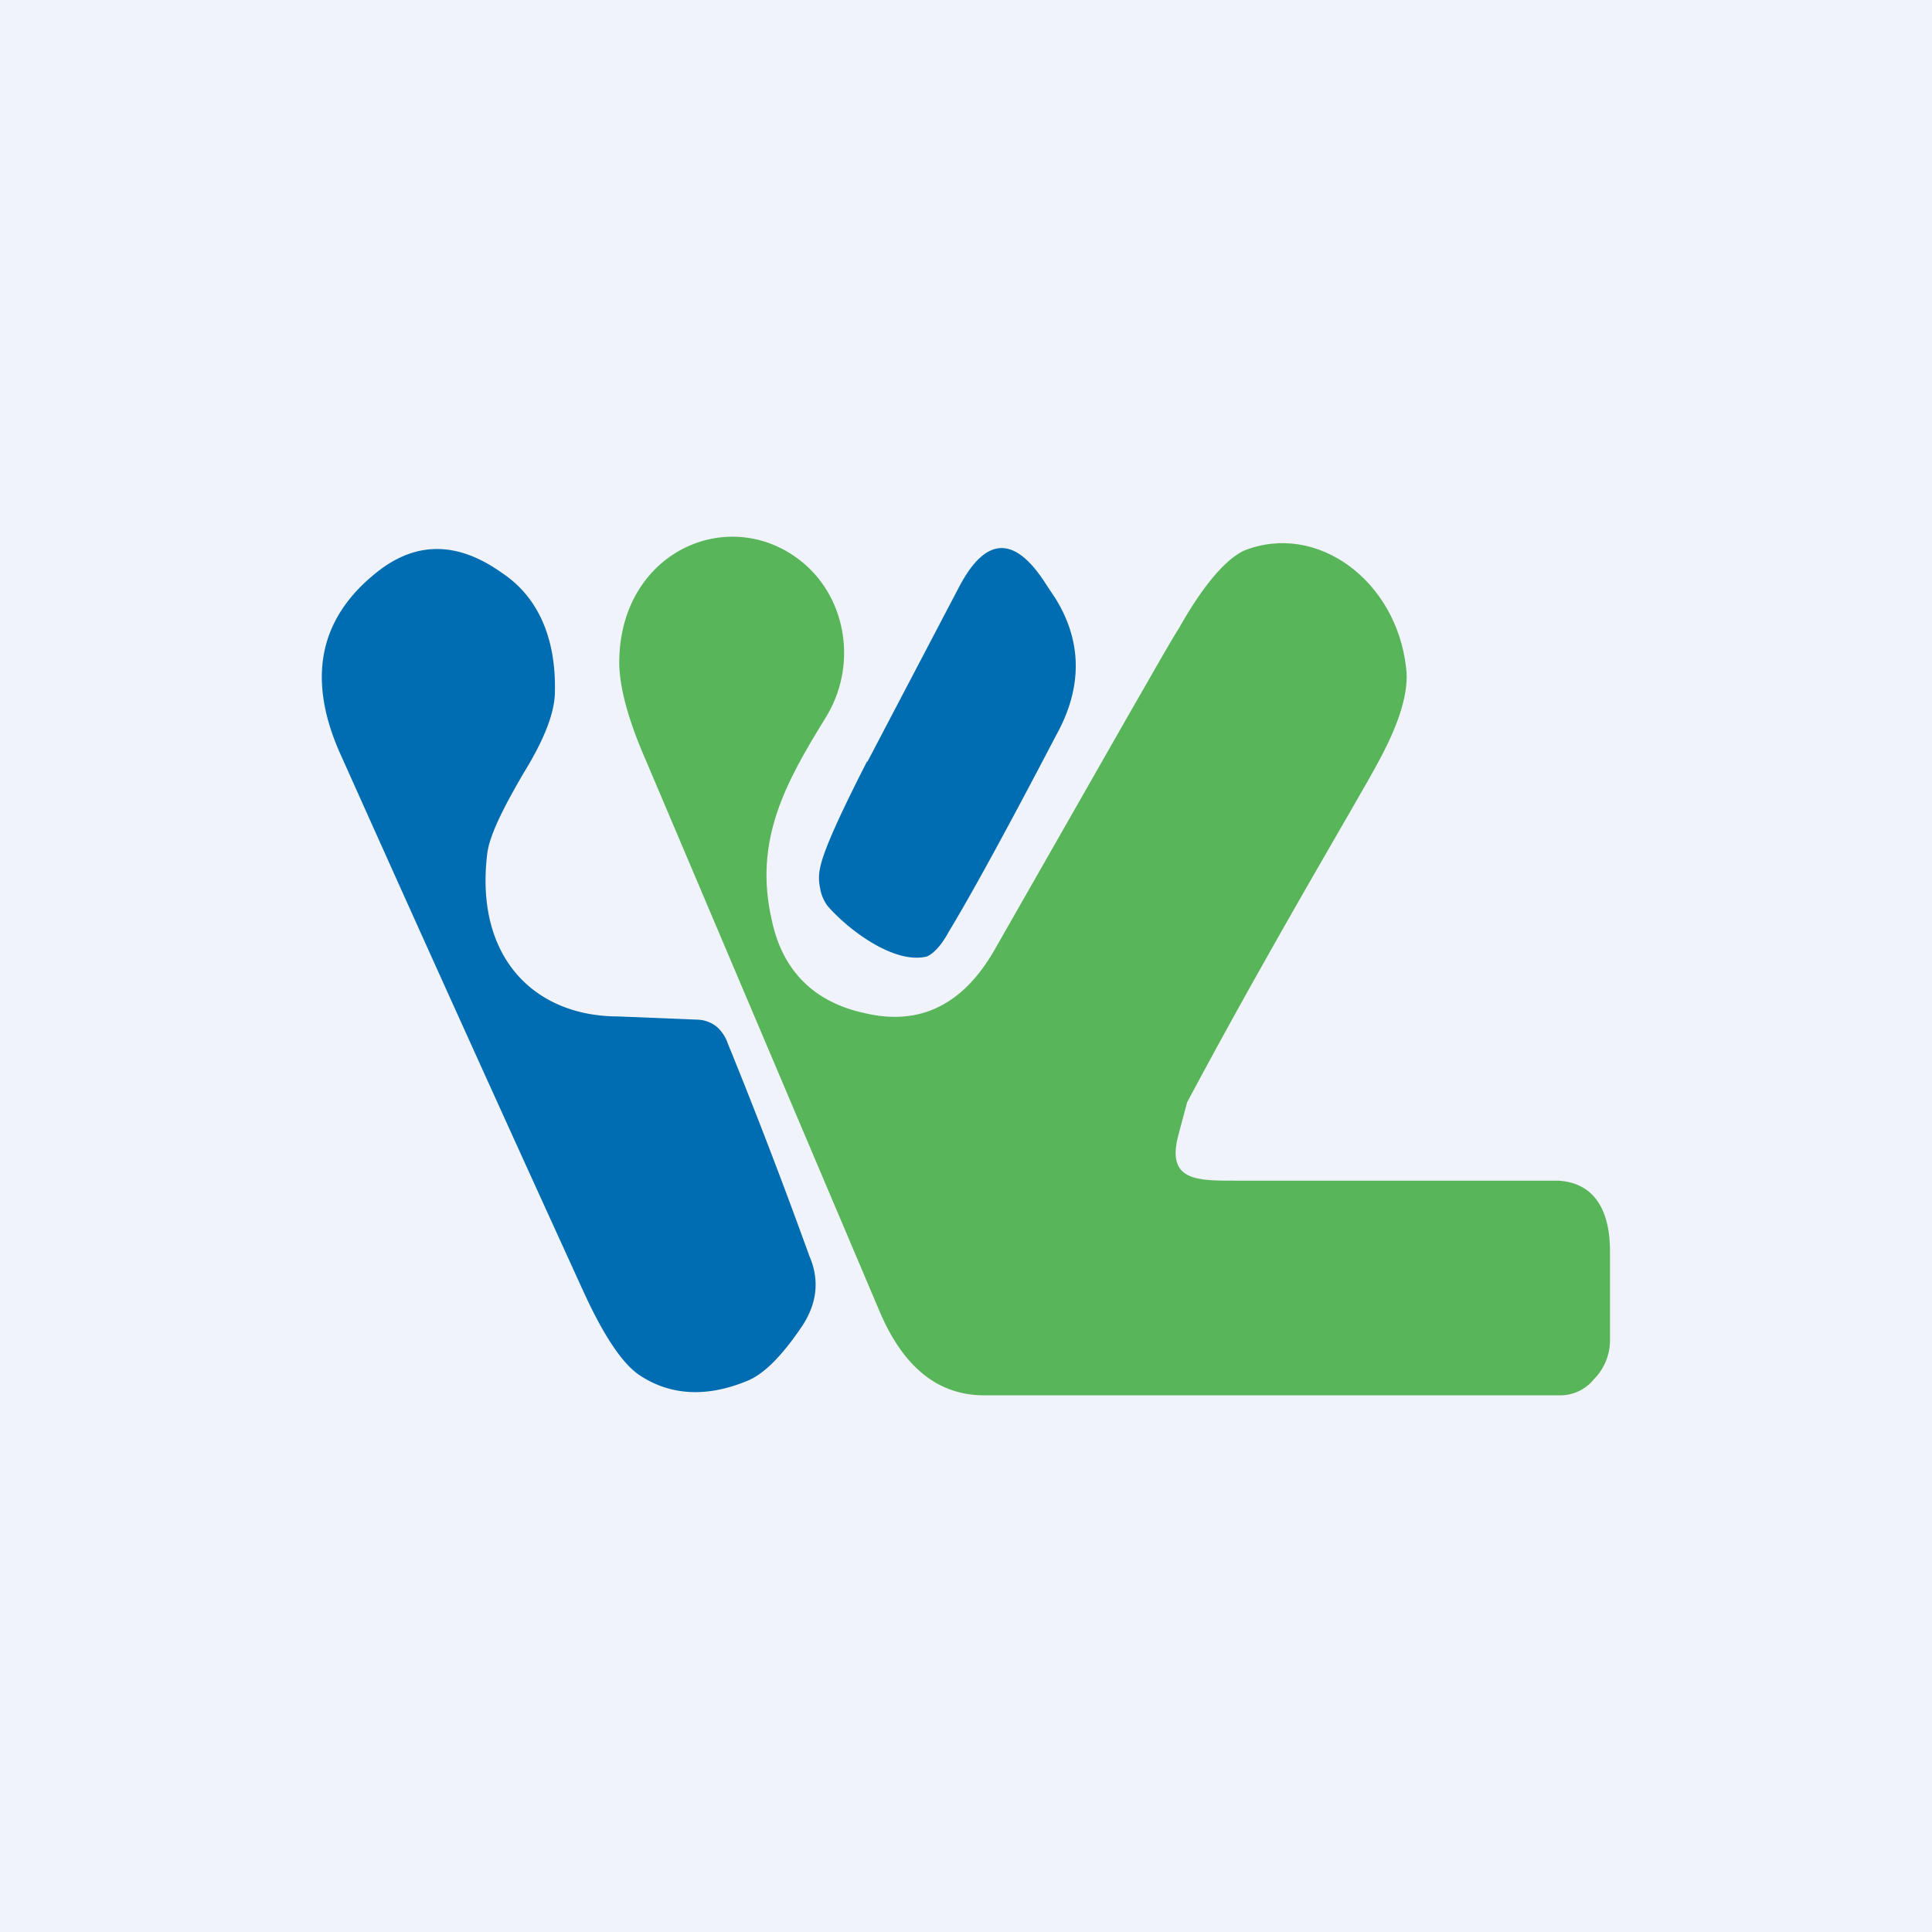 <!-- by TradingView --><svg width="18" height="18" viewBox="0 0 18 18" xmlns="http://www.w3.org/2000/svg"><path fill="#F0F3FA" d="M0 0h18v18H0z"/><path d="M10.98 10.57c-.12.44.18.43.54.43h3c.33.02.49.27.48.7v.79c0 .14-.06.27-.15.36-.08.1-.2.15-.31.15H9.17c-.43 0-.75-.26-.97-.77L6.02 7.09c-.18-.41-.26-.73-.25-.96.03-1.02 1.06-1.44 1.72-.88.4.34.5.96.2 1.44-.37.6-.67 1.14-.5 1.88.1.48.4.77.87.87.51.12.91-.08 1.2-.58 1.08-1.89 1.65-2.9 1.72-3 .23-.41.44-.65.61-.73.68-.27 1.42.28 1.51 1.09.03.22-.06.52-.27.9-.17.32-.97 1.65-1.77 3.15l-.08.3Z" fill="#58B55A"/><path d="M4.54 7.95c-.12.97.44 1.52 1.22 1.52l.74.03a.3.3 0 0 1 .17.06c.05.04.09.1.11.16.2.49.46 1.15.76 1.98.1.23.07.45-.07.66-.19.28-.36.45-.52.51-.37.15-.7.13-.98-.05-.16-.1-.34-.36-.54-.8A732.1 732.1 0 0 1 3.16 7c-.3-.69-.18-1.24.34-1.66.37-.3.76-.3 1.18 0 .33.22.5.6.49 1.1 0 .2-.1.45-.29.76-.2.34-.32.59-.34.75ZM8.08 7.1l.86-1.64c.25-.47.52-.47.81-.01l.08.12c.25.4.26.83.01 1.28-.47.9-.8 1.5-1 1.83-.07.13-.14.2-.2.23-.3.08-.73-.24-.93-.47a.38.38 0 0 1-.07-.17.42.42 0 0 1 0-.18c.03-.16.18-.49.44-1Z" fill="#006CB1"/></svg>